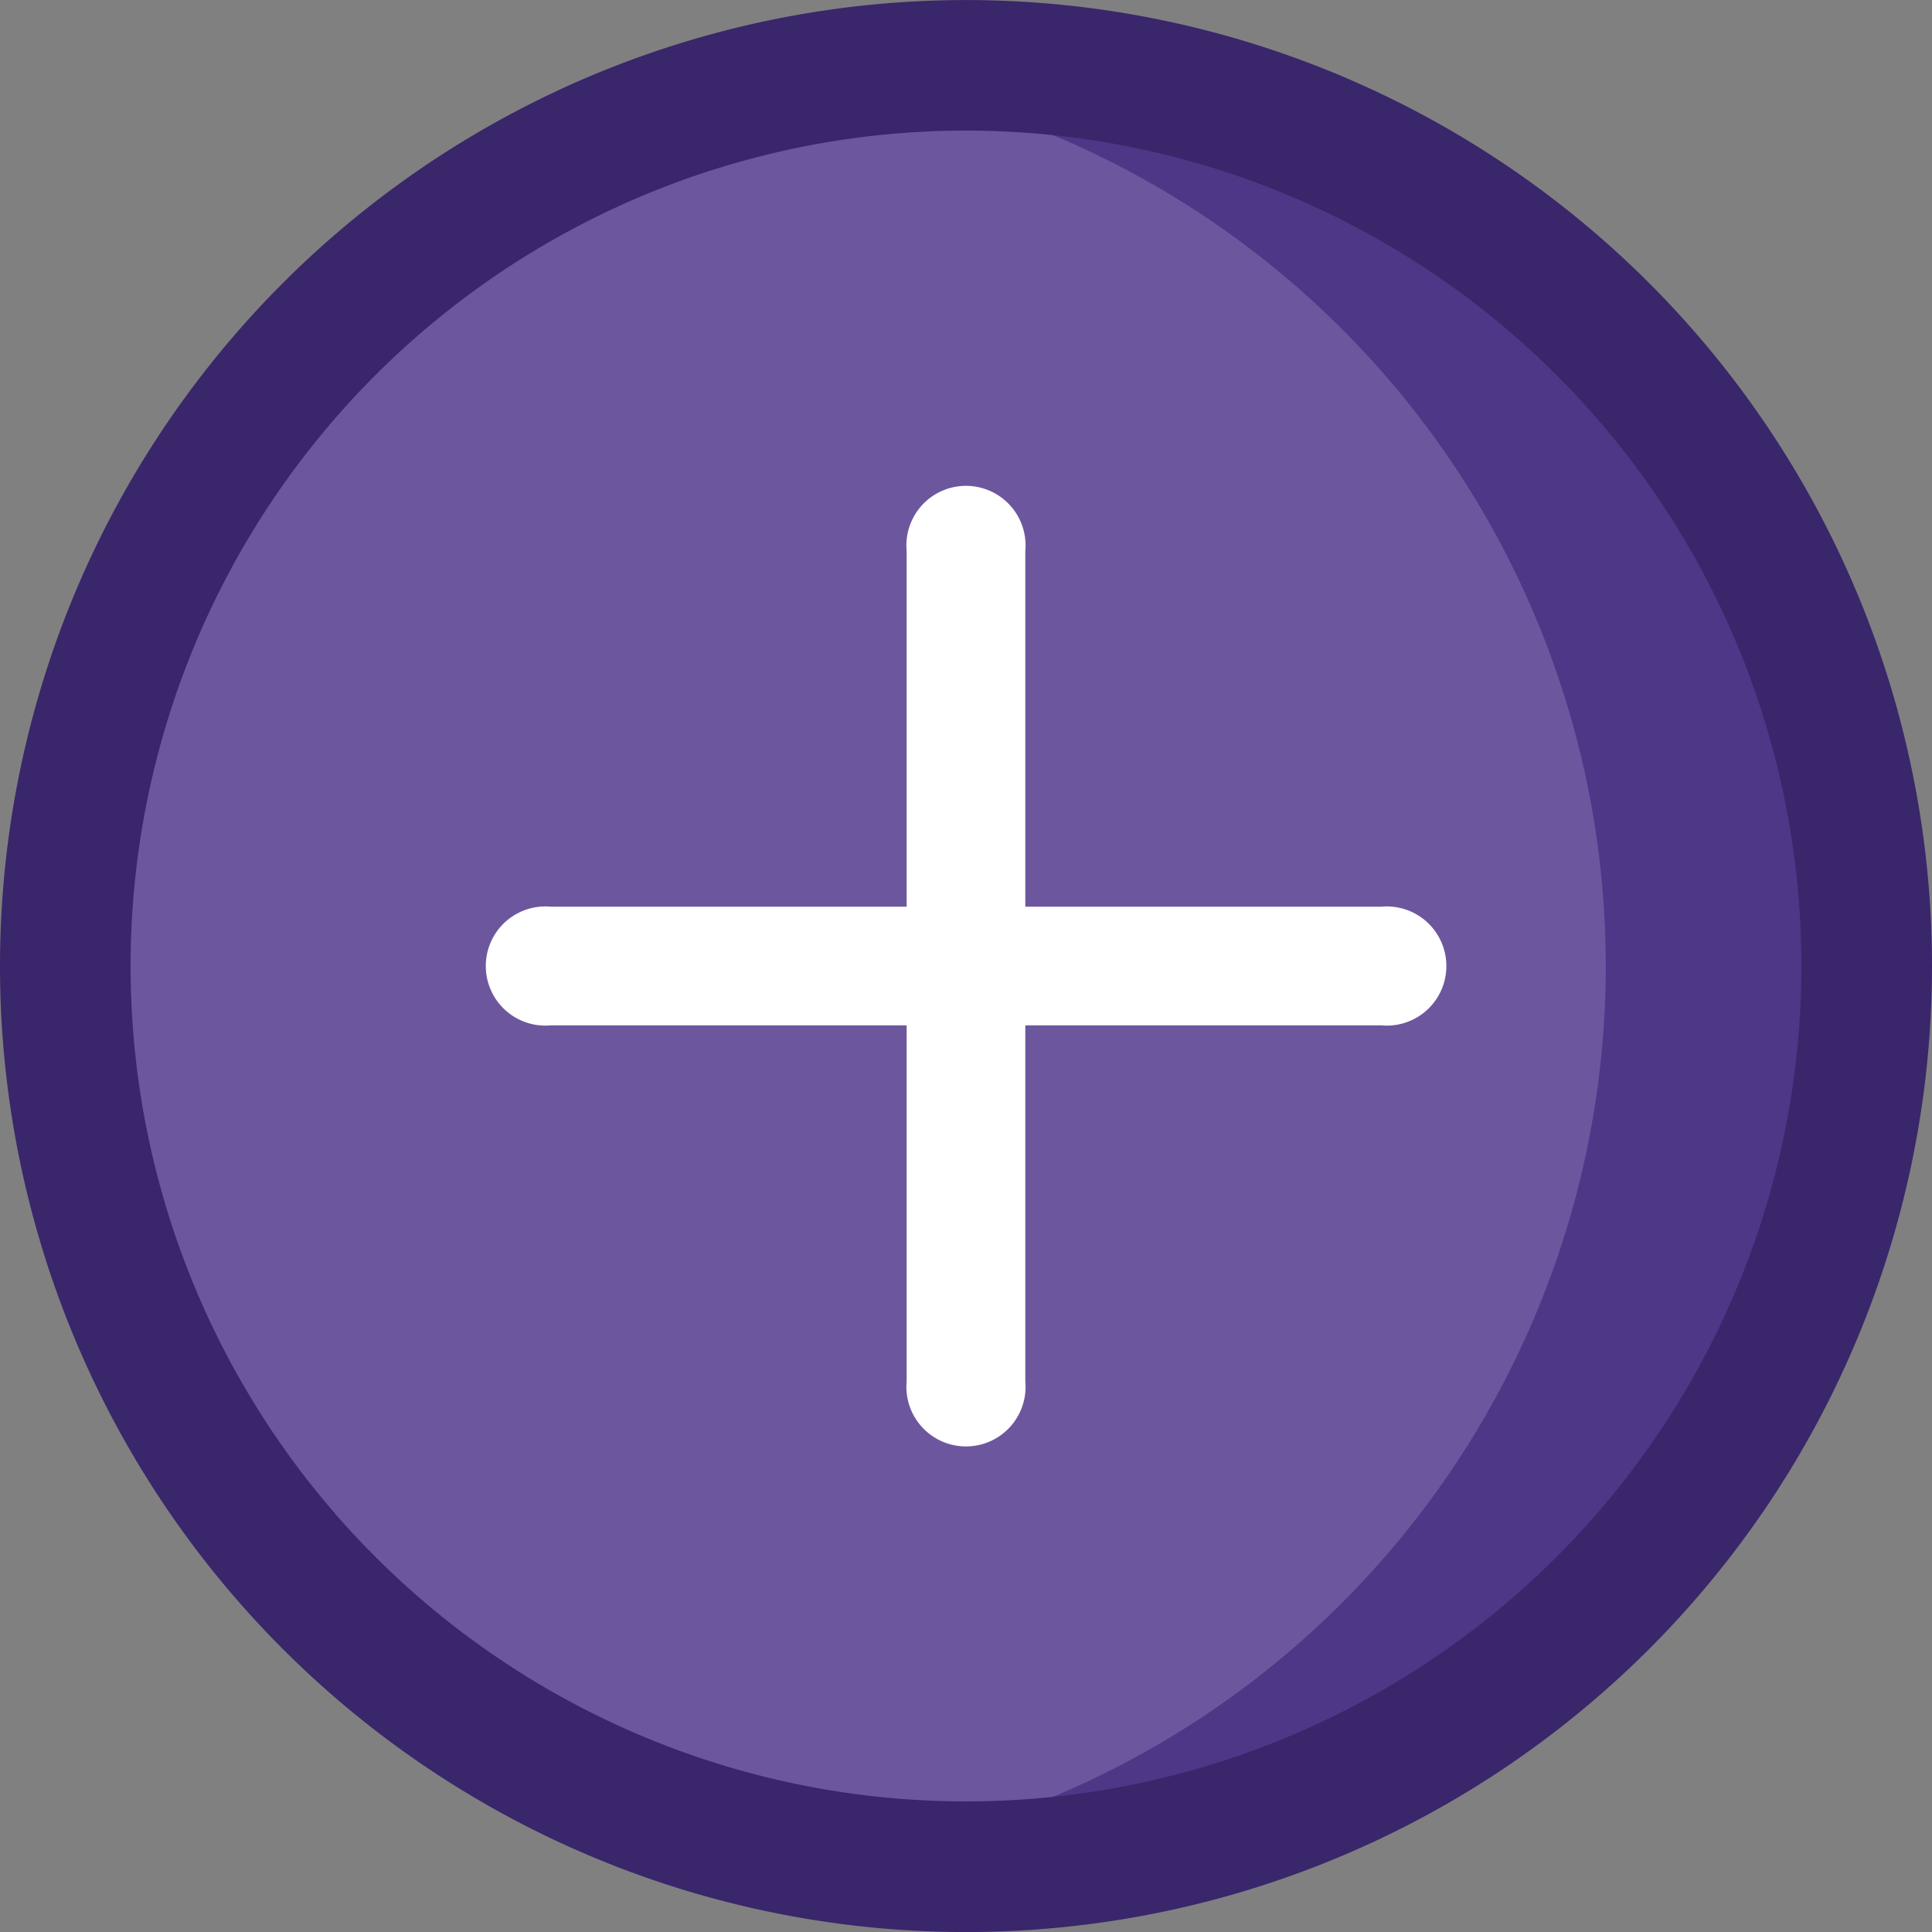 <svg xmlns="http://www.w3.org/2000/svg" width="35.668" height="35.669" viewBox="0 0 35.668 35.669">
  <rect x="0" y="0" width="35.668" height="35.669" fill="#808080" stroke="none"/>
  <g id="Group_36113" data-name="Group 36113" transform="translate(0)">
    <ellipse id="Ellipse_29" data-name="Ellipse 29" cx="16.629" cy="16.629" rx="16.629" ry="16.629" transform="translate(1.205 1.205)" fill="#6c579e"/>
    <path id="Path_38703" data-name="Path 38703" d="M388.456,7.5a16.757,16.757,0,0,0-2.409.174,16.63,16.63,0,0,1,0,32.909A16.629,16.629,0,1,0,388.456,7.5Z" transform="translate(-370.622 -6.295)" fill="#4e3787"/>
    <path id="Path_38704" data-name="Path 38704" d="M307.914,35.669a17.834,17.834,0,1,1,17.834-17.834A17.834,17.834,0,0,1,307.914,35.669Zm0-33.258a15.423,15.423,0,1,0,15.423,15.423A15.423,15.423,0,0,0,307.914,2.411Z" transform="translate(-290.08 0)" fill="#3a266b"/>
    <path id="_2731b26508fdd406f6f2b260272c1be0" data-name="2731b26508fdd406f6f2b260272c1be0" d="M1.6,10.361H8.17v6.574a1.1,1.1,0,1,0,2.191,0V10.361h6.574a1.1,1.1,0,1,0,0-2.191H10.361V1.6a1.1,1.1,0,1,0-2.191,0V8.17H1.6a1.1,1.1,0,1,0,0,2.191Z" transform="translate(8.568 8.569)" fill="#fff"/>
  </g>
</svg>
